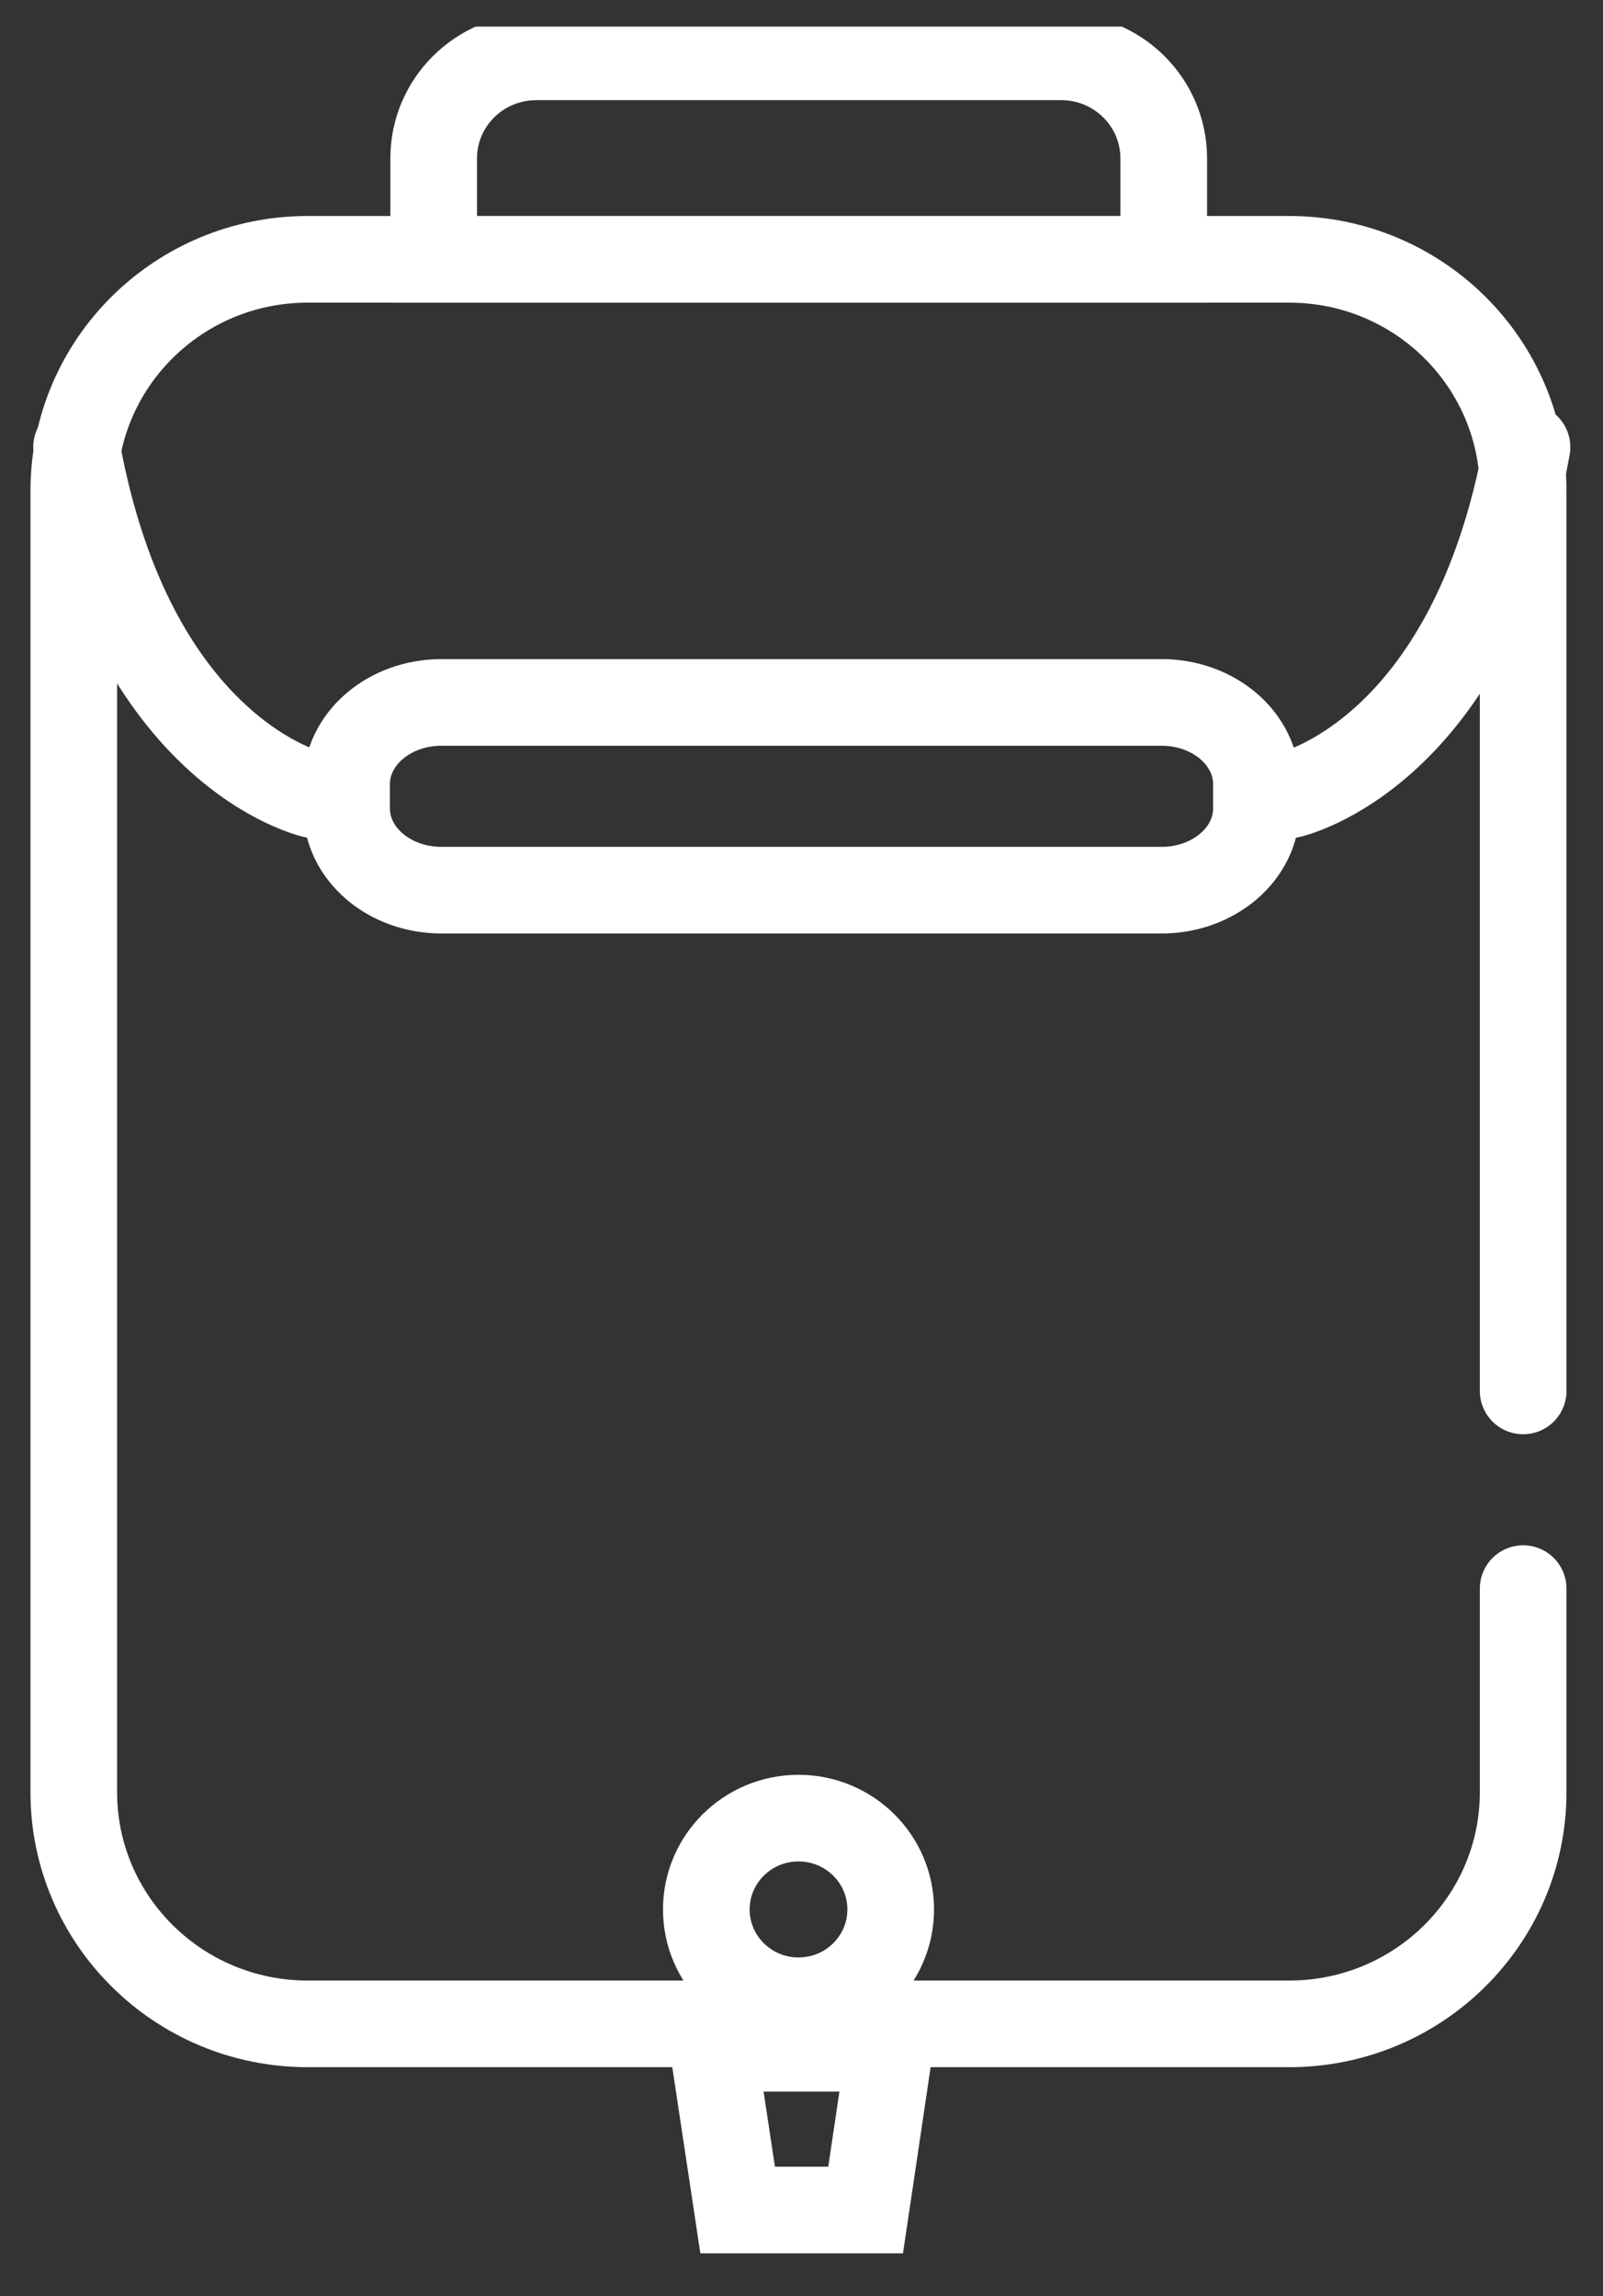 <svg width="37" height="53" viewBox="0 0 37 53" fill="none" xmlns="http://www.w3.org/2000/svg">
<rect x="0" y="0" width="37" height="53" fill="#333333" stroke="none"/>
<g clip-path="url(#clip0_1243_257)">
<path d="M35.157 36.67V41.369C35.157 44.322 32.739 46.717 29.758 46.717H7.102C4.121 46.717 1.703 44.322 1.703 41.369V11.334C1.703 8.381 4.121 5.986 7.102 5.986H29.758C32.739 5.986 35.157 8.381 35.157 11.334C35.157 11.334 35.157 23.317 35.157 32.107" stroke="white" stroke-width="2" stroke-miterlimit="10" stroke-linecap="round"/>
<path d="M26.853 5.987H10.01V3.657C10.01 2.361 11.07 1.312 12.378 1.312H24.493C25.801 1.312 26.861 2.361 26.861 3.657V5.987H26.853Z" stroke="white" stroke-width="2" stroke-miterlimit="10" stroke-linecap="round"/>
<path d="M18.431 46.184C19.606 46.184 20.559 45.24 20.559 44.076C20.559 42.912 19.606 41.968 18.431 41.968C17.256 41.968 16.303 42.912 16.303 44.076C16.303 45.24 17.256 46.184 18.431 46.184Z" stroke="white" stroke-width="2" stroke-miterlimit="10" stroke-linecap="round"/>
<path d="M19.118 51.014H19.98L20.107 50.161L20.364 48.428L20.534 47.281H19.375H17.625H16.463L16.636 48.43L16.898 50.163L17.026 51.014H17.887H19.118Z" stroke="white" stroke-width="2" stroke-miterlimit="10" stroke-linecap="round"/>
<path d="M26.81 20.548H10.19C8.98 20.548 8 19.705 8 18.664V18.098C8 17.057 8.98 16.214 10.19 16.214H26.81C28.02 16.214 29 17.057 29 18.098V18.664C29 19.705 28.02 20.548 26.81 20.548Z" stroke="white" stroke-width="2" stroke-miterlimit="10" stroke-linecap="round"/>
<path d="M7.246 18.347C7.246 18.347 3.05 17.43 1.767 10.321" stroke="white" stroke-width="2" stroke-miterlimit="10" stroke-linecap="round"/>
<path d="M29.768 18.347C29.768 18.347 33.964 17.43 35.246 10.321" stroke="white" stroke-width="2" stroke-miterlimit="10" stroke-linecap="round"/>
</g>
<defs>
<clipPath id="clip0_1243_257">
<rect width="37" height="52" fill="white" transform="translate(0 0.614)"/>
</clipPath>
</defs>
</svg>
